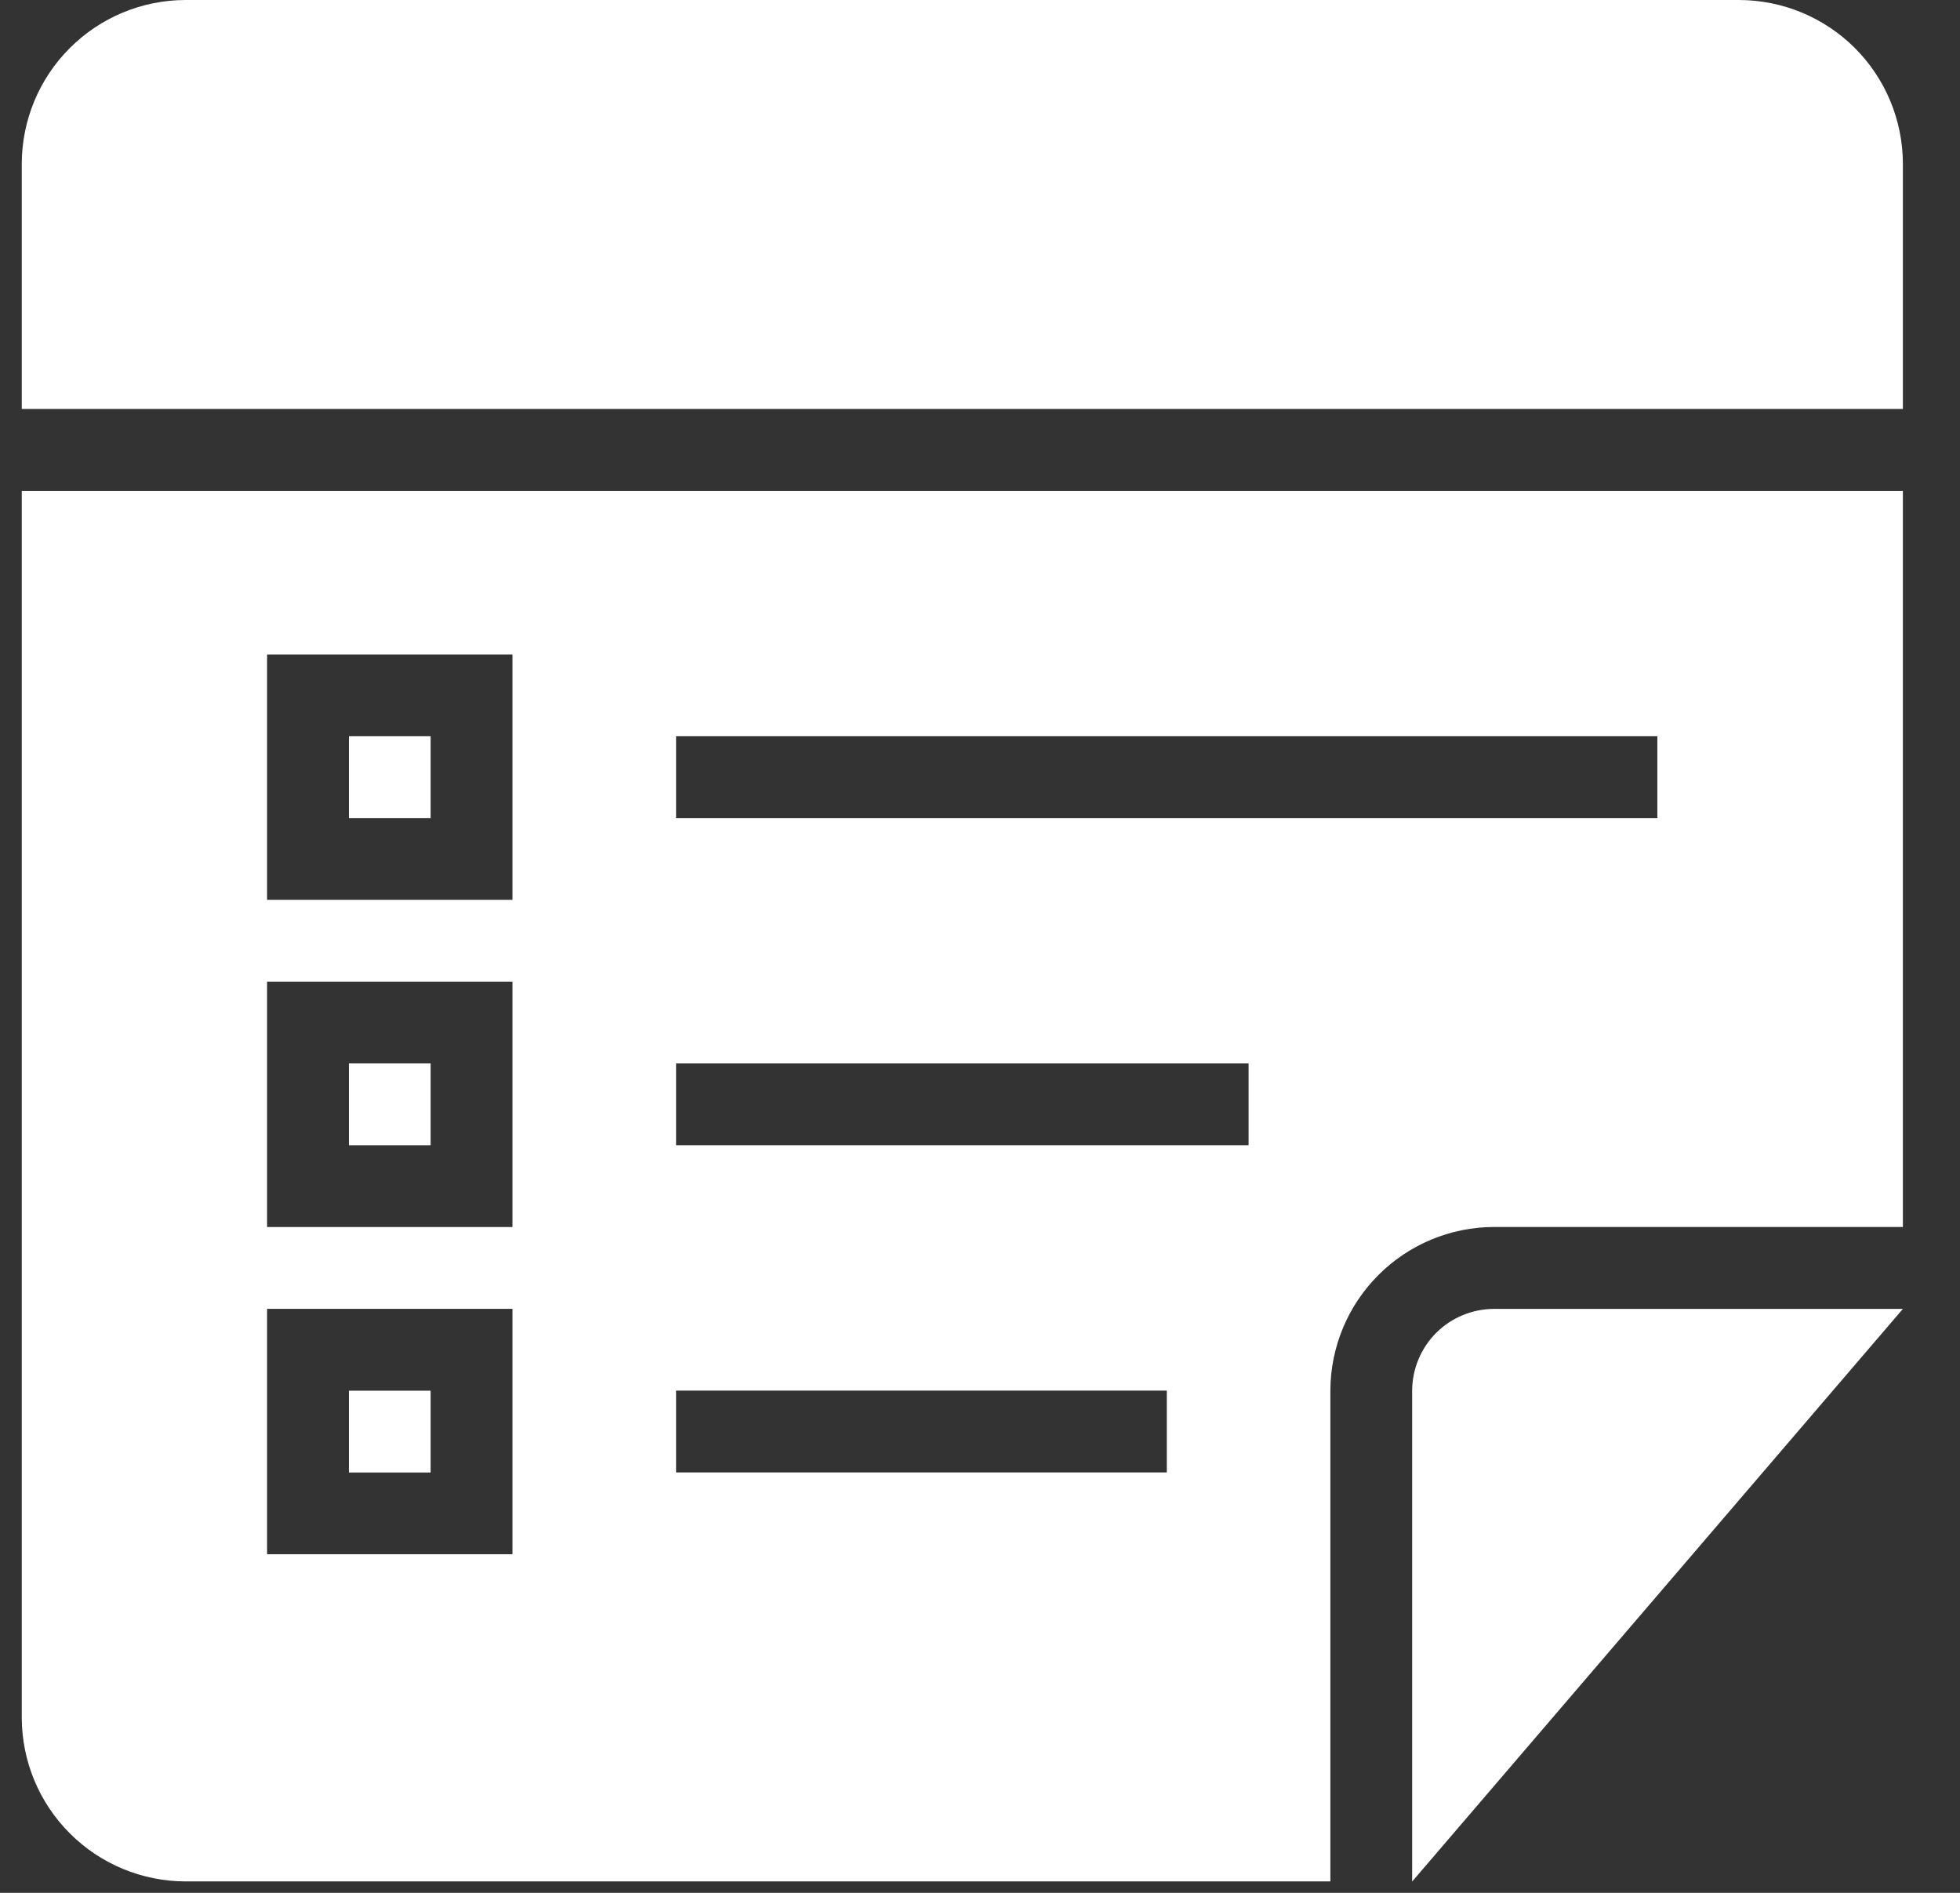 <svg width="29" height="28" viewBox="0 0 29 28" fill="none" xmlns="http://www.w3.org/2000/svg">
<rect x="0" y="0" width="29" height="28" fill="#333333" stroke="none"/>
<path d="M6.372 10.891H5.162V12.101H6.372V10.891Z" fill="white"/>
<path d="M20.894 20.572V27.833L28.155 19.362H22.104C21.783 19.363 21.476 19.491 21.249 19.717C21.023 19.944 20.895 20.251 20.894 20.572Z" fill="white"/>
<path d="M6.372 15.731H5.162V16.941H6.372V15.731Z" fill="white"/>
<path d="M25.734 0H2.742C2.101 0.002 1.486 0.257 1.033 0.711C0.579 1.164 0.324 1.779 0.322 2.42L0.322 6.05H28.155V2.42C28.153 1.779 27.898 1.164 27.444 0.71C26.99 0.257 26.375 0.002 25.734 0V0Z" fill="white"/>
<path d="M0.322 25.411C0.324 26.052 0.579 26.667 1.033 27.12C1.486 27.574 2.101 27.829 2.742 27.831H19.684V20.57C19.686 19.929 19.941 19.314 20.395 18.861C20.848 18.407 21.463 18.152 22.104 18.15H28.155V7.261H0.322V25.411ZM10.003 10.891H24.522V12.101H10.003V10.891ZM10.003 15.731H18.474V16.941H10.003V15.731ZM10.003 20.571H17.264V21.781H10.003V20.571ZM3.952 9.681H7.582V13.311H3.952V9.681ZM3.952 14.521H7.582V18.151H3.952V14.521ZM3.952 19.361H7.582V22.991H3.952V19.361Z" fill="white"/>
<path d="M6.372 20.572H5.162V21.782H6.372V20.572Z" fill="white"/>
</svg>
